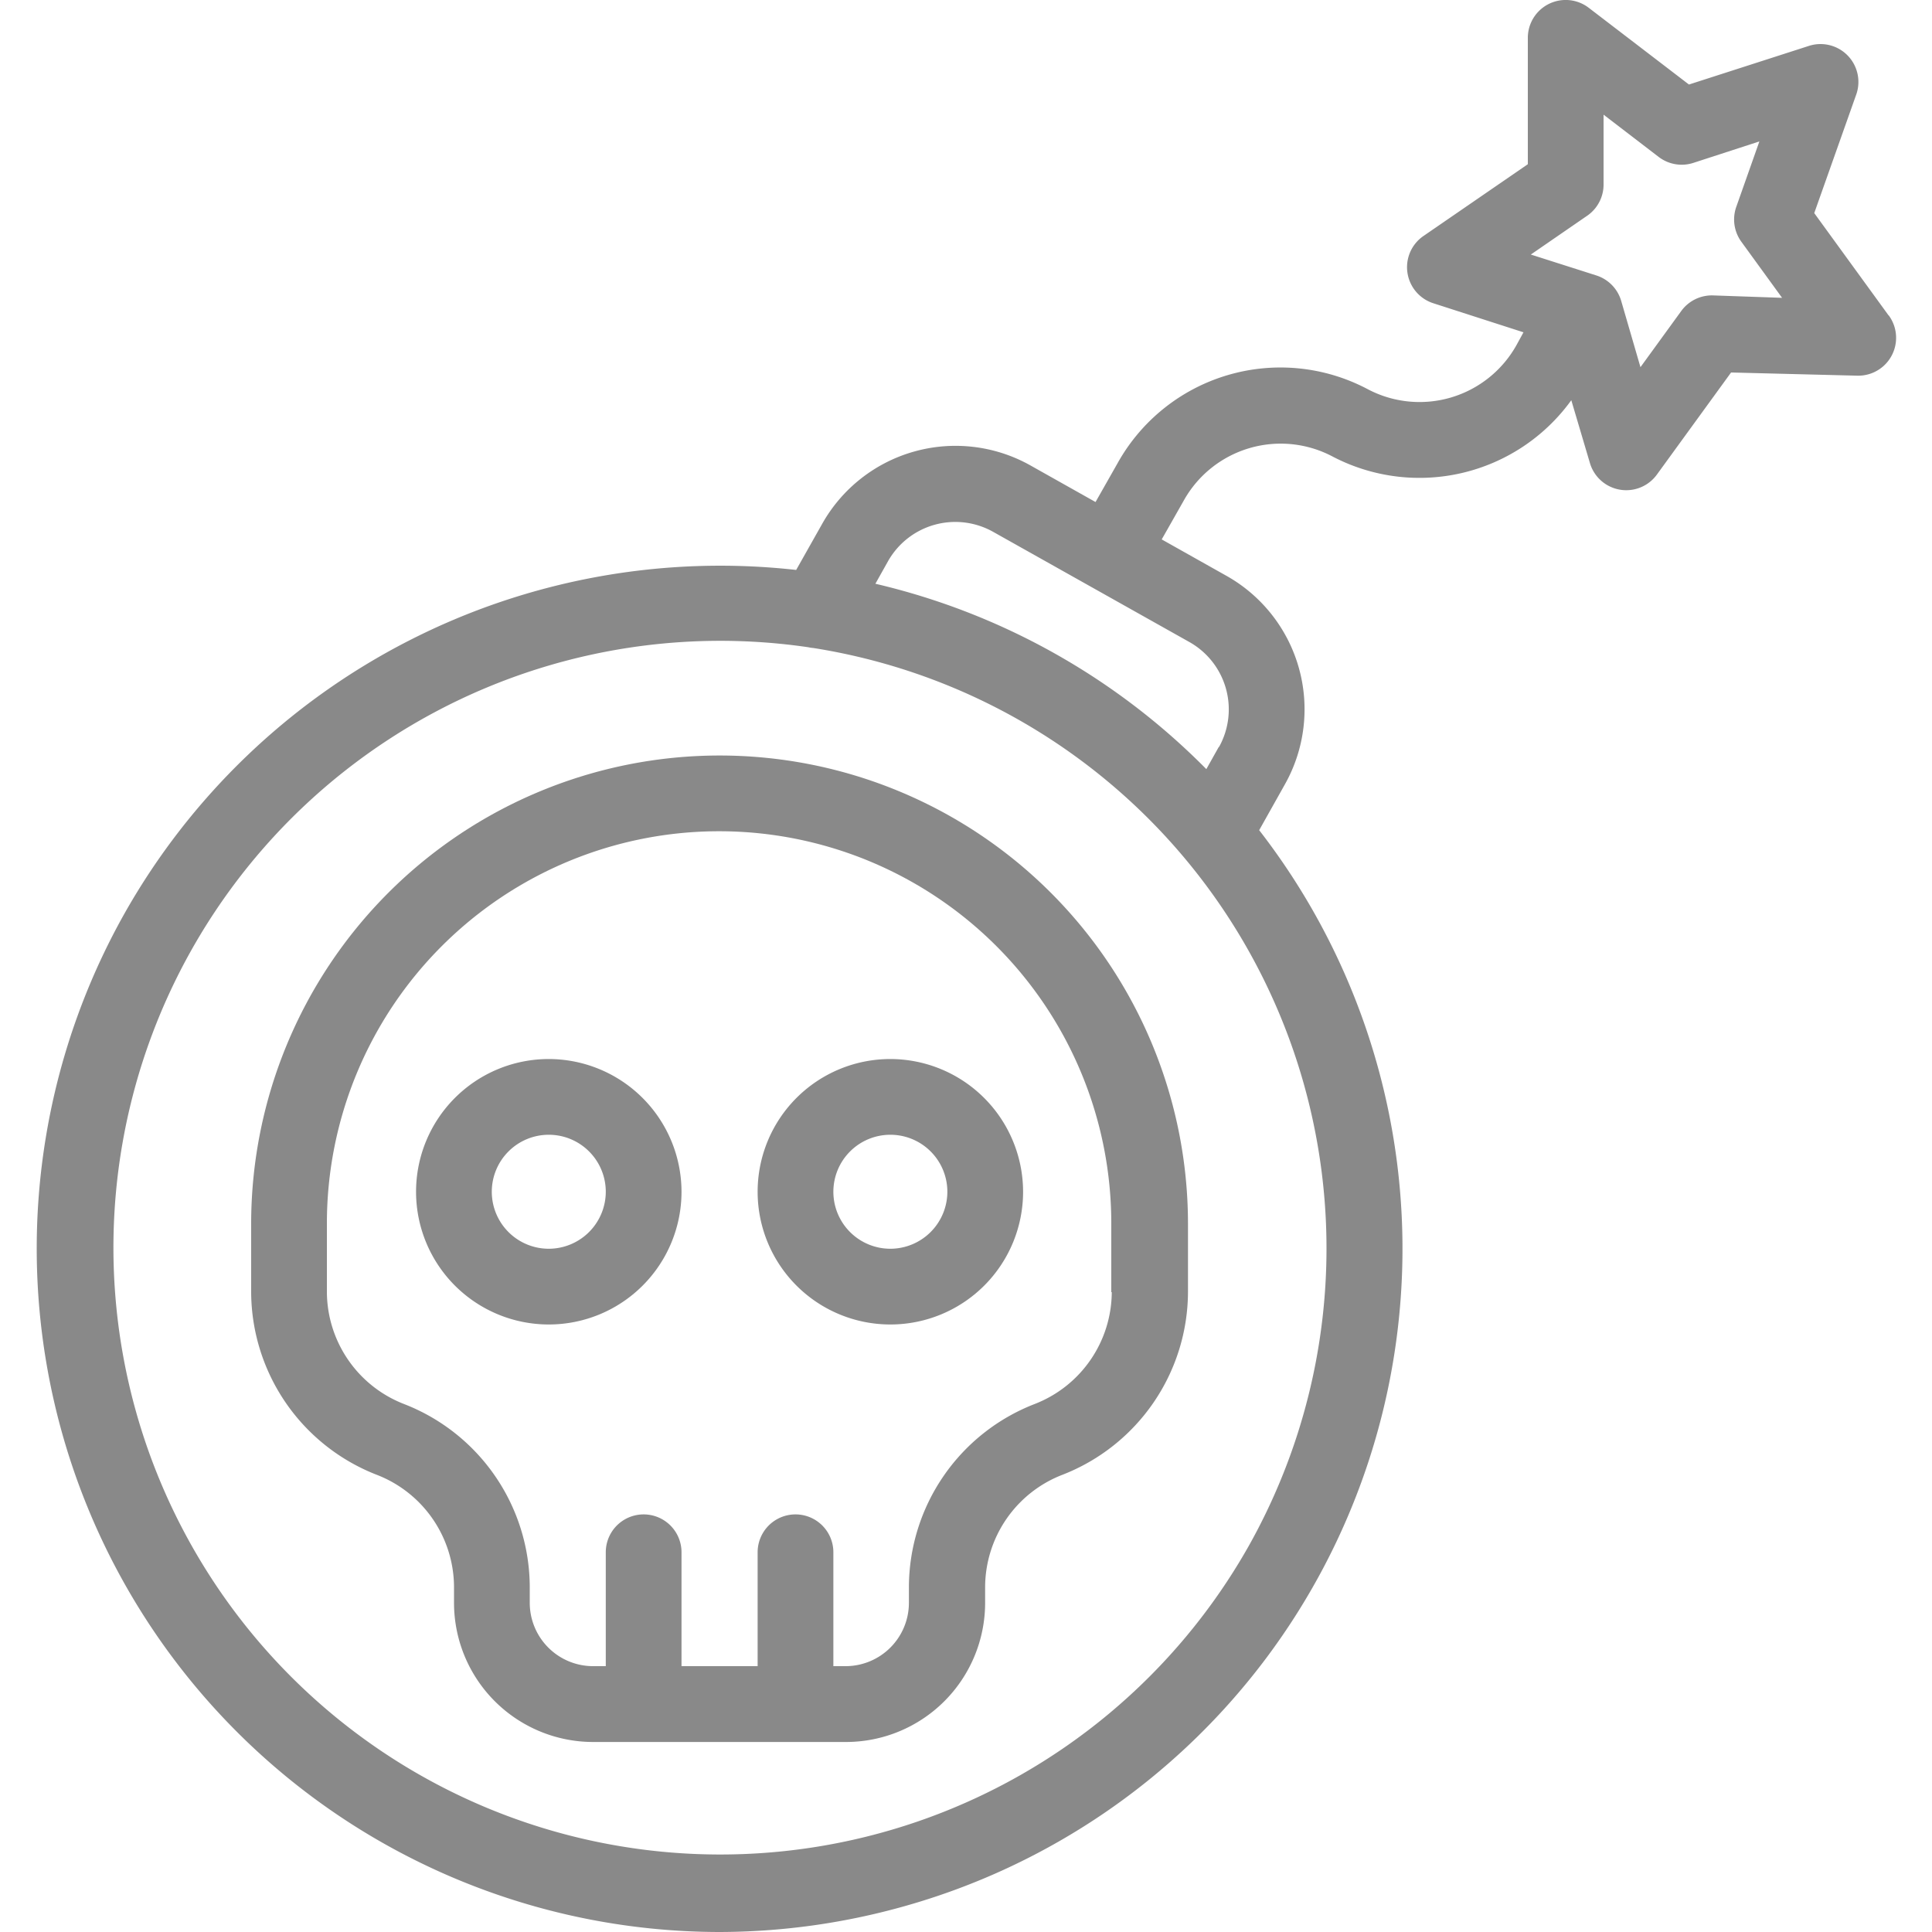 <svg xmlns="http://www.w3.org/2000/svg" width="20" height="20" viewBox="0 0 20 20">
    <defs>
        <clipPath id="hl0ougtg2a">
            <path data-name="Rectangle 406" style="fill:#898989" d="M0 0h20v20H0z"/>
        </clipPath>
    </defs>
    <g style="clip-path:url(#hl0ougtg2a)">
        <path data-name="Path 846" d="m19.549 3.263-.768-1.057.436-1.231a.392.392 0 0 0-.491-.5l-1.242.4-1.037-.794a.392.392 0 0 0-.631.311V1.7l-1.076.74a.392.392 0 0 0 .1.7l.931.3-.071.13a1.149 1.149 0 0 1-1.543.458 1.93 1.93 0 0 0-2.589.769l-.227.4-.674-.379a1.584 1.584 0 0 0-2.156.605l-.269.477a7.081 7.081 0 0 0-6.958 3.565A7.075 7.075 0 0 0 7.438 20a7.1 7.1 0 0 0 1.921-.266 7.07 7.07 0 0 0 3.676-11.14l.266-.474a1.585 1.585 0 0 0-.601-2.157l-.674-.379.227-.4a1.149 1.149 0 0 1 1.542-.458 1.939 1.939 0 0 0 2.471-.583l.193.651a.392.392 0 0 0 .693.119l.768-1.057 1.306.033a.392.392 0 0 0 .327-.623zM12.929 16a6.282 6.282 0 1 1-4.563-9.3.388.388 0 0 0 .053.008A6.293 6.293 0 0 1 12.929 16zm-.311-8.27-.13.232a7.081 7.081 0 0 0-3.426-1.919l.13-.232a.8.8 0 0 1 1.088-.306l2.032 1.141a.8.8 0 0 1 .306 1.089zm5.113-4.672a.392.392 0 0 0-.327.162l-.422.581-.2-.688a.392.392 0 0 0-.255-.261l-.053-.017-.627-.2.591-.407A.392.392 0 0 0 16.6 1.9v-.713l.57.437a.392.392 0 0 0 .36.062l.683-.222-.239.677a.392.392 0 0 0 .052.361l.422.581z" style="fill:#898989"/>
        <path data-name="Path 847" d="M7.449 7.821A4.85 4.85 0 0 0 2.6 12.665v.711a2.038 2.038 0 0 0 1.3 1.891 1.25 1.25 0 0 1 .8 1.159v.167a1.441 1.441 0 0 0 1.44 1.44h2.618a1.441 1.441 0 0 0 1.44-1.44v-.167a1.25 1.25 0 0 1 .8-1.159 2.038 2.038 0 0 0 1.3-1.891v-.711a4.849 4.849 0 0 0-4.849-4.844zm4.06 5.555a1.249 1.249 0 0 1-.8 1.159 2.038 2.038 0 0 0-1.3 1.891v.167a.656.656 0 0 1-.655.655h-.127v-1.179a.392.392 0 0 0-.784 0v1.179h-.788v-1.179a.392.392 0 0 0-.784 0v1.179h-.132a.656.656 0 0 1-.655-.655v-.167a2.038 2.038 0 0 0-1.3-1.891 1.25 1.25 0 0 1-.8-1.159v-.711a4.06 4.06 0 0 1 8.12 0v.711z" style="fill:#898989"/>
        <path data-name="Path 848" d="M9.217 10.963a1.374 1.374 0 1 0 1.374 1.374 1.376 1.376 0 0 0-1.374-1.374zm0 1.964a.59.59 0 1 1 .59-.59.591.591 0 0 1-.59.59z" style="fill:#898989"/>
        <path data-name="Path 849" d="M5.681 10.963a1.374 1.374 0 1 0 1.374 1.374 1.376 1.376 0 0 0-1.374-1.374zm0 1.964a.59.59 0 1 1 .59-.59.591.591 0 0 1-.59.59z" style="fill:#898989"/>
    </g>
</svg>
